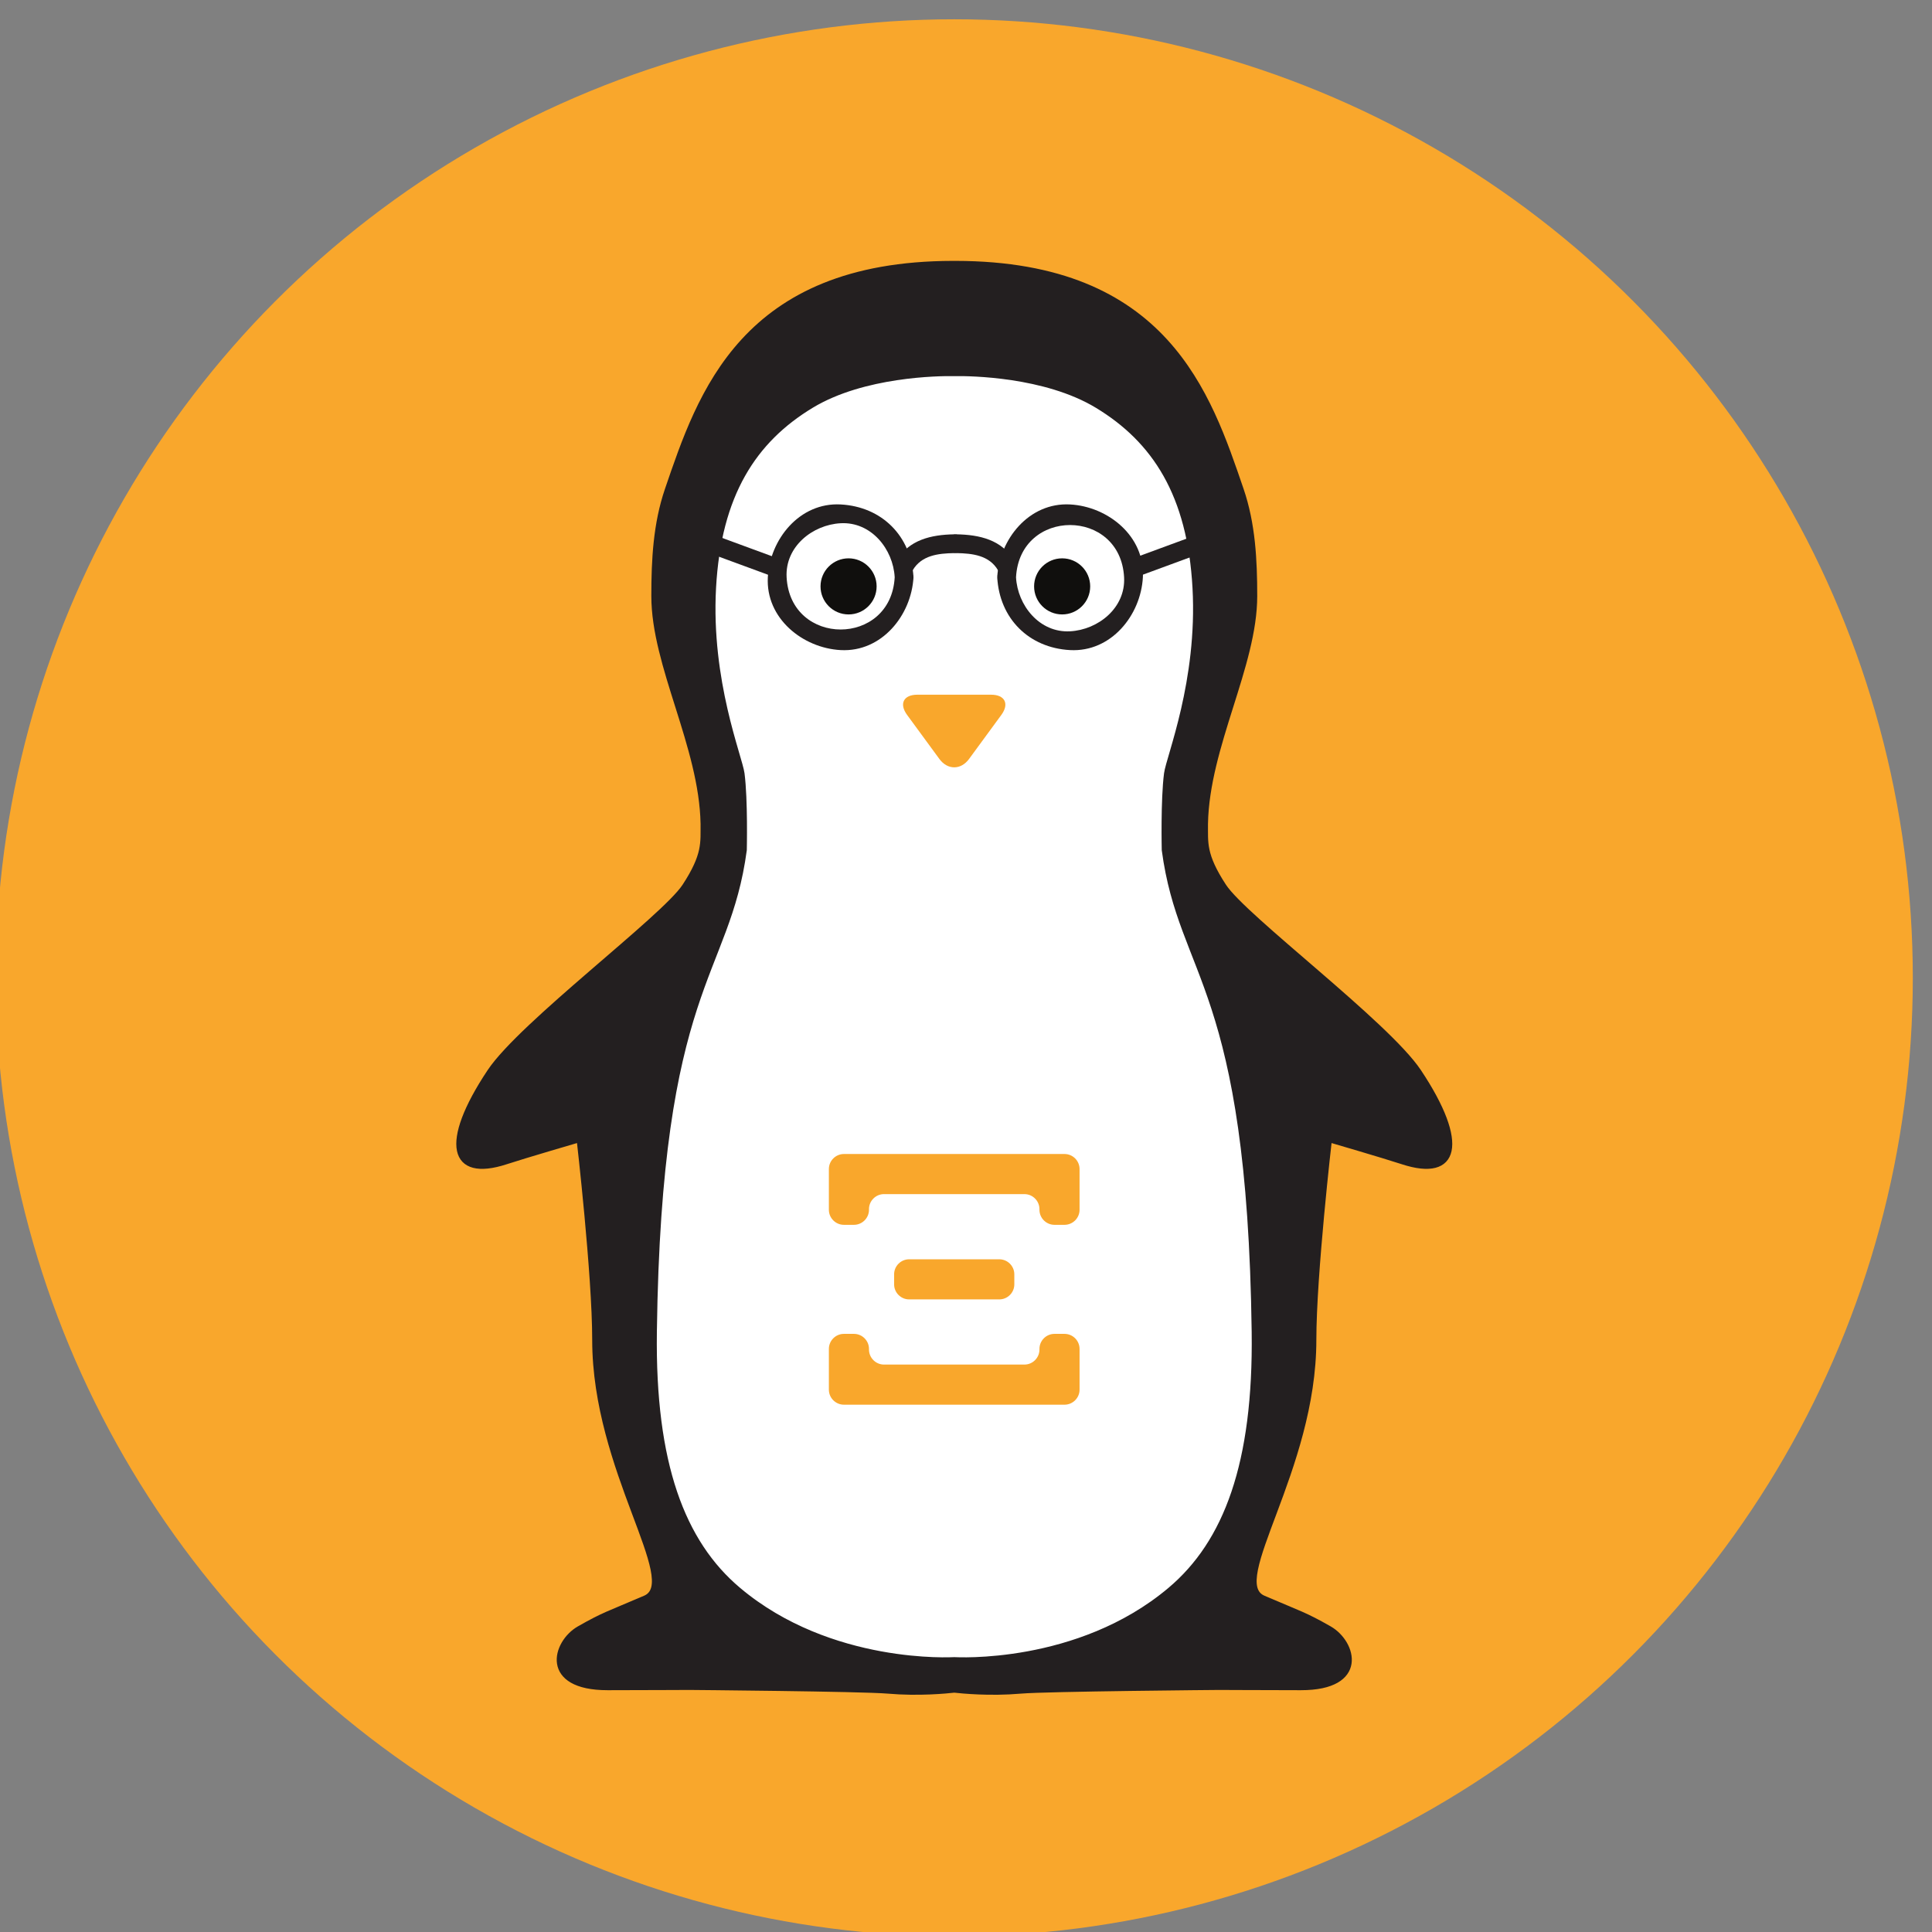 <?xml version="1.0" encoding="UTF-8" standalone="no"?>
<svg
   xmlns:dc="http://purl.org/dc/elements/1.1/"
   xmlns:cc="http://creativecommons.org/ns#"
   xmlns:rdf="http://www.w3.org/1999/02/22-rdf-syntax-ns#"
   xmlns:svg="http://www.w3.org/2000/svg"
   xmlns="http://www.w3.org/2000/svg"
   id="svg5321"
   version="1.1"
   viewBox="0 0 21.594 21.594"
   height="21.594mm"
   width="21.594mm">
  <rect x="0" y="0" width="21.594" height="21.594" fill="#808080" stroke="none"/>
  <defs
     id="defs5315">
    <clipPath
       clipPathUnits="userSpaceOnUse"
       id="clipPath18">
      <path
         d="M 0,600 H 600 V 0 H 0 Z"
         id="path16" />
    </clipPath>
    <clipPath
       clipPathUnits="userSpaceOnUse"
       id="clipPath30">
      <path
         d="M 0,600 H 600 V 0 H 0 Z"
         id="path28" />
    </clipPath>
    <clipPath
       clipPathUnits="userSpaceOnUse"
       id="clipPath2693">
      <path
         d="M 0,70.866 H 70.866 V 0 H 0 Z"
         id="path2691" />
    </clipPath>
    <clipPath
       clipPathUnits="userSpaceOnUse"
       id="clipPath2853">
      <path
         d="M 0,70.866 H 70.866 V 0 H 0 Z"
         id="path2851" />
    </clipPath>
  </defs>
  <g
     transform="translate(-12.639,-125.941)"
     id="layer1">
    <g
       id="g10"
       transform="matrix(0.056,0,0,-0.056,6.505,153.83)">
      <g
         id="g12">
        <g
           id="g14"
           clip-path="url(#clipPath18)">
          <g
             id="g20"
             transform="translate(123.126,295.89)">
            <circle
               style="opacity:1;fill:#f9a72c;fill-opacity:1;stroke:none;stroke-width:0.775;stroke-linecap:butt;stroke-linejoin:round;stroke-miterlimit:4;stroke-dasharray:none;stroke-dashoffset:0;stroke-opacity:1"
               id="path1329"
               cx="176.874"
               cy="-6.964"
               r="191.314"
               transform="scale(1,-1)" />
          </g>
        </g>
      </g>
      <g
         id="g24">
        <g
           id="g26"
           clip-path="url(#clipPath30)">
          <g
             id="g32"
             transform="translate(389.161,284.815)">
            <path
               d="m 0,0 c -6.132,9.19 -33.549,29.602 -37.53,35.684 -3.98,6.082 -3.513,8.409 -3.549,12.006 0.276,14.965 9.482,30.428 9.482,43.86 0,6.973 -0.351,13.908 -2.605,20.492 -6.265,18.308 -18.338,34.775 -36.277,40.924 -5.067,1.739 -12.809,1.913 -18.474,1.924 v 0.002 h -0.22 -0.22 v -0.002 c -5.665,-0.011 -13.405,-0.185 -18.476,-1.924 -17.937,-6.149 -30.01,-22.616 -36.276,-40.924 -2.252,-6.584 -2.604,-13.519 -2.604,-20.492 0,-13.432 9.206,-28.895 9.483,-43.86 -0.036,-3.597 0.43,-5.924 -3.55,-12.006 -3.98,-6.082 -31.398,-26.494 -37.529,-35.684 -9.296,-13.938 -7.299,-20.808 3.085,-17.414 3.796,1.24 14.134,4.256 14.134,4.256 0,0 5.159,-25.927 5.159,-38.54 0,-52.563 27.209,-67.214 66.574,-67.389 v -0.004 c 0.074,0 0.147,0.003 0.22,0.003 0.073,0 0.147,-0.003 0.22,-0.003 v 0.004 c 39.364,0.175 69.547,14.826 69.547,67.389 0,12.613 2.186,38.54 2.186,38.54 0,0 10.339,-3.016 14.133,-4.256 C 7.298,-20.808 9.295,-13.938 0,0"
               style="fill:#ffffff;fill-opacity:1;fill-rule:nonzero;stroke:none"
               id="path34" />
          </g>
          <g
             id="g36"
             transform="translate(389.161,284.815)">
            <path
               d="m 0,0 c -6.132,9.19 -33.549,29.602 -37.53,35.684 -3.98,6.082 -3.513,8.409 -3.549,12.006 0.276,14.965 9.482,30.428 9.482,43.86 0,6.973 -0.351,13.908 -2.605,20.492 -6.265,18.308 -18.338,34.775 -36.277,40.924 -5.067,1.739 -12.809,1.913 -18.474,1.924 v 0.002 h -0.22 -0.22 v -0.002 c -5.665,-0.011 -13.405,-0.185 -18.476,-1.924 -17.937,-6.149 -30.01,-22.616 -36.276,-40.924 -2.252,-6.584 -2.604,-13.519 -2.604,-20.492 0,-13.432 9.206,-28.895 9.483,-43.86 -0.036,-3.597 0.43,-5.924 -3.55,-12.006 -3.98,-6.082 -31.398,-26.494 -37.529,-35.684 -9.296,-13.938 -7.299,-20.808 3.085,-17.414 3.796,1.24 14.134,4.256 14.134,4.256 0,0 5.159,-25.927 5.159,-38.54 0,-52.563 27.209,-67.214 66.574,-67.389 v -0.004 c 0.074,0 0.147,0.003 0.22,0.003 0.073,0 0.147,-0.003 0.22,-0.003 v 0.004 c 39.364,0.175 69.547,14.826 69.547,67.389 0,12.613 2.186,38.54 2.186,38.54 0,0 10.339,-3.016 14.133,-4.256 C 7.298,-20.808 9.295,-13.938 0,0 Z"
               style="fill:none;stroke:#231f20;stroke-width:1;stroke-linecap:butt;stroke-linejoin:miter;stroke-miterlimit:4;stroke-dasharray:none;stroke-opacity:1"
               id="path38" />
          </g>
          <g
             id="g40"
             transform="translate(302.944,346.529)">
            <path
               d="m 0,0 c -1.626,-2.218 -4.286,-2.218 -5.912,0 l -6.451,8.8 c -1.626,2.219 -0.706,4.033 2.044,4.033 H 4.406 c 2.75,0 3.67,-1.815 2.044,-4.033 z"
               style="fill:#f9a72c;fill-opacity:1;fill-rule:nonzero;stroke:none"
               id="path42" />
          </g>
          <g
             id="g44"
             transform="translate(315.931,380.981)">
            <path
               d="m 0,0 c 0,-3.092 2.507,-5.598 5.6,-5.598 3.09,0 5.597,2.506 5.597,5.598 C 11.197,3.092 8.69,5.599 5.6,5.599 2.507,5.599 0,3.092 0,0"
               style="fill:#100f0d;fill-opacity:1;fill-rule:nonzero;stroke:none"
               id="path46" />
          </g>
          <g
             id="g48"
             transform="translate(308.574,382.801)">
            <path
               d="M 0,0 C 0.443,-8.227 6.309,-14.092 14.535,-14.535 22.745,-14.978 28.662,-7.56 29.069,0 29.512,8.209 22.096,14.127 14.535,14.534 6.326,14.976 0.407,7.56 0,0 -0.13,-2.417 3.62,-2.405 3.75,0 4.499,13.899 24.571,13.899 25.319,0 25.647,-6.102 20.158,-10.482 14.535,-10.785 8.434,-11.114 4.053,-5.623 3.75,0 3.62,2.405 -0.13,2.417 0,0"
               style="fill:#231f20;fill-opacity:1;fill-rule:nonzero;stroke:none"
               id="path50" />
          </g>
          <g
             id="g52"
             transform="translate(336.267,382.812)">
            <path
               d="m 0,0 c 5.055,1.859 10.109,3.719 15.163,5.578 2.25,0.828 1.278,4.453 -0.996,3.616 C 9.112,7.335 4.058,5.476 -0.996,3.616 -3.246,2.789 -2.274,-0.837 0,0"
               style="fill:#231f20;fill-opacity:1;fill-rule:nonzero;stroke:none"
               id="path54" />
          </g>
          <g
             id="g56"
             transform="translate(311.978,386.075)">
            <path
               d="m 0,0 c -2.466,4.218 -6.958,5.221 -11.535,5.298 -2.419,0.04 -2.415,-3.71 0,-3.75 3.198,-0.054 6.539,-0.434 8.297,-3.441 C -2.019,-3.979 1.223,-2.092 0,0"
               style="fill:#231f20;fill-opacity:1;fill-rule:nonzero;stroke:none"
               id="path58" />
          </g>
          <g
             id="g60"
             transform="translate(284.5,380.981)">
            <path
               d="m 0,0 c 0,-3.092 -2.507,-5.598 -5.599,-5.598 -3.091,0 -5.597,2.506 -5.597,5.598 0,3.092 2.506,5.599 5.597,5.599 C -2.507,5.599 0,3.092 0,0"
               style="fill:#100f0d;fill-opacity:1;fill-rule:nonzero;stroke:none"
               id="path62" />
          </g>
          <g
             id="g64"
             transform="translate(288.107,382.801)">
            <path
               d="m 0,0 c -0.749,-13.9 -20.822,-13.9 -21.571,0 -0.328,6.103 5.163,10.481 10.786,10.784 C -4.684,11.113 -0.303,5.623 0,0 0.129,-2.405 3.88,-2.417 3.75,0 3.307,8.227 -2.558,14.091 -10.785,14.534 -18.995,14.976 -24.914,7.561 -25.321,0 -25.763,-8.21 -18.346,-14.128 -10.785,-14.535 -2.576,-14.977 3.343,-7.561 3.75,0 3.88,2.417 0.129,2.405 0,0"
               style="fill:#231f20;fill-opacity:1;fill-rule:nonzero;stroke:none"
               id="path66" />
          </g>
          <g
             id="g68"
             transform="translate(265.16,386.428)">
            <path
               d="M 0,0 C -5.054,1.859 -10.108,3.719 -15.162,5.578 -17.437,6.415 -18.408,2.79 -16.159,1.962 -11.105,0.103 -6.051,-1.757 -0.997,-3.616 1.278,-4.453 2.25,-0.828 0,0"
               style="fill:#231f20;fill-opacity:1;fill-rule:nonzero;stroke:none"
               id="path70" />
          </g>
          <g
             id="g72"
             transform="translate(291.691,384.183)">
            <path
               d="m 0,0 c 1.759,3.006 5.099,3.387 8.297,3.44 2.416,0.041 2.42,3.791 0,3.75 C 3.72,7.113 -0.771,6.109 -3.238,1.893 -4.462,-0.199 -1.22,-2.085 0,0"
               style="fill:#231f20;fill-opacity:1;fill-rule:nonzero;stroke:none"
               id="path74" />
          </g>
          <g
             id="g76"
             transform="translate(343.073,180.713)">
            <path
               d="m 0,0 c -18.371,-15.47 -42.922,-13.941 -43.012,-13.944 -0.002,0 -0.036,-10e-4 -0.062,-0.002 -0.025,10e-4 -0.059,0.002 -0.061,0.002 -0.09,0.003 -24.642,-1.526 -43.011,13.944 -11.201,9.436 -17.13,25.188 -16.786,51.462 0.91,69.365 14.54,70.73 17.95,96.201 0,0 0.228,10.007 -0.454,15.238 -0.432,3.318 -6.71,18.422 -5.686,37.07 1.024,18.649 8.074,29.452 19.559,36.388 10.385,6.272 25.416,6.409 28.2,6.376 v -0.005 c 0.074,-10e-4 0.124,-0.002 0.124,-0.002 0,0 0.059,0.002 0.154,0.004 0.113,-0.002 0.178,-0.004 0.178,-0.004 0,0 0.049,0.001 0.124,0.002 v 0.006 c 2.783,0.032 17.813,-0.105 28.2,-6.377 C -3.1,229.423 3.95,218.62 4.974,199.972 5.998,181.322 -0.278,166.22 -0.711,162.901 -1.393,157.67 -1.165,147.663 -1.165,147.663 2.246,122.192 15.875,120.827 16.785,51.462 17.129,25.188 11.2,9.436 0,0 m 49.64,103.448 c -6.354,9.527 -34.771,30.683 -38.898,36.987 -4.126,6.302 -3.64,8.717 -3.679,12.444 0.288,15.51 9.829,31.539 9.829,45.459 0,7.228 -0.365,14.416 -2.7,21.241 -6.493,18.975 -15.041,45.101 -56.976,45.155 -0.099,0.001 -0.195,-0.002 -0.289,-0.004 -0.095,0.002 -0.19,0.005 -0.289,0.004 -41.936,-0.054 -50.484,-26.18 -56.977,-45.155 -2.336,-6.825 -2.7,-14.013 -2.7,-21.241 0,-13.921 9.543,-29.949 9.829,-45.459 -0.038,-3.728 0.446,-6.142 -3.68,-12.444 -4.125,-6.304 -32.543,-27.46 -38.898,-36.987 -9.634,-14.445 -7.564,-21.566 3.199,-18.049 3.933,1.287 14.648,4.411 14.648,4.411 0,0 3.101,-26.872 3.101,-39.945 0,-26.027 17.556,-48.29 10.052,-51.511 -7.504,-3.22 -8.192,-3.266 -13.15,-6.086 -4.958,-2.821 -7.416,-11.837 5.719,-11.81 13.135,0.026 16.172,0.053 16.172,0.053 0,0 34.556,-0.287 39.746,-0.74 6.109,-0.533 11.744,0.029 13.228,0.197 1.483,-0.168 7.119,-0.73 13.226,-0.197 5.192,0.453 39.746,0.74 39.746,0.74 0,0 3.038,-0.027 16.172,-0.053 13.136,-0.027 10.678,8.989 5.72,11.81 -4.959,2.82 -5.647,2.866 -13.15,6.086 -7.504,3.221 10.051,25.484 10.051,51.511 0,13.073 3.103,39.945 3.103,39.945 0,0 10.715,-3.124 14.647,-4.411 10.763,-3.517 12.834,3.604 3.198,18.049"
               style="fill:#231f20;fill-opacity:1;fill-rule:nonzero;stroke:none"
               id="path78" />
          </g>
          <g
             id="g80"
             transform="translate(343.073,180.713)">
            <path
               d="m 0,0 c -18.371,-15.47 -42.922,-13.941 -43.012,-13.944 -0.002,0 -0.036,-10e-4 -0.062,-0.002 -0.025,10e-4 -0.059,0.002 -0.061,0.002 -0.09,0.003 -24.642,-1.526 -43.011,13.944 -11.201,9.436 -17.13,25.188 -16.786,51.462 0.91,69.365 14.54,70.73 17.95,96.201 0,0 0.228,10.007 -0.454,15.238 -0.432,3.318 -6.71,18.422 -5.686,37.07 1.024,18.649 8.074,29.452 19.559,36.388 10.385,6.272 25.416,6.409 28.2,6.376 v -0.005 c 0.074,-10e-4 0.124,-0.002 0.124,-0.002 0,0 0.059,0.002 0.154,0.004 0.113,-0.002 0.178,-0.004 0.178,-0.004 0,0 0.049,0.001 0.124,0.002 v 0.006 c 2.783,0.032 17.813,-0.105 28.2,-6.377 C -3.1,229.423 3.95,218.62 4.974,199.972 5.998,181.322 -0.278,166.22 -0.711,162.901 -1.393,157.67 -1.165,147.663 -1.165,147.663 2.246,122.192 15.875,120.827 16.785,51.462 17.129,25.188 11.2,9.436 0,0 Z m 49.64,103.448 c -6.354,9.527 -34.771,30.683 -38.898,36.987 -4.126,6.302 -3.64,8.717 -3.679,12.444 0.288,15.51 9.829,31.539 9.829,45.459 0,7.228 -0.365,14.416 -2.7,21.241 -6.493,18.975 -15.041,45.101 -56.976,45.155 -0.099,0.001 -0.195,-0.002 -0.289,-0.004 -0.095,0.002 -0.19,0.005 -0.289,0.004 -41.936,-0.054 -50.484,-26.18 -56.977,-45.155 -2.336,-6.825 -2.7,-14.013 -2.7,-21.241 0,-13.921 9.543,-29.949 9.829,-45.459 -0.038,-3.728 0.446,-6.142 -3.68,-12.444 -4.125,-6.304 -32.543,-27.46 -38.898,-36.987 -9.634,-14.445 -7.564,-21.566 3.199,-18.049 3.933,1.287 14.648,4.411 14.648,4.411 0,0 3.101,-26.872 3.101,-39.945 0,-26.027 17.556,-48.29 10.052,-51.511 -7.504,-3.22 -8.192,-3.266 -13.15,-6.086 -4.958,-2.821 -7.416,-11.837 5.719,-11.81 13.135,0.026 16.172,0.053 16.172,0.053 0,0 34.556,-0.287 39.746,-0.74 6.109,-0.533 11.744,0.029 13.228,0.197 1.483,-0.168 7.119,-0.73 13.226,-0.197 5.192,0.453 39.746,0.74 39.746,0.74 0,0 3.038,-0.027 16.172,-0.053 13.136,-0.027 10.678,8.989 5.72,11.81 -4.959,2.82 -5.647,2.866 -13.15,6.086 -7.504,3.221 10.051,25.484 10.051,51.511 0,13.073 3.103,39.945 3.103,39.945 0,0 10.715,-3.124 14.647,-4.411 10.763,-3.517 12.834,3.604 3.198,18.049 z"
               style="fill:none;stroke:#231f20;stroke-width:1;stroke-linecap:butt;stroke-linejoin:miter;stroke-miterlimit:4;stroke-dasharray:none;stroke-opacity:1"
               id="path82" />
          </g>
          <g
             id="g84"
             transform="translate(279.976,253.556)">
            <path
               d="m 0,0 c 1.65,0 3,1.35 3,3 v 0.13 c 0,1.65 1.35,3 3,3 h 28.023 c 1.65,0 3,-1.35 3,-3 V 3 c 0,-1.65 1.35,-3 3,-3 h 2.006 c 1.65,0 3,1.35 3,3 v 8.134 c 0,1.65 -1.35,3 -3,3 H -2.005 c -1.65,0 -3,-1.35 -3,-3 V 3 c 0,-1.65 1.35,-3 3,-3 z"
               style="fill:#f9a72c;fill-opacity:1;fill-rule:nonzero;stroke:none"
               id="path86" />
          </g>
          <g
             id="g88"
             transform="translate(319.999,231.791)">
            <path
               d="m 0,0 c -1.65,0 -3,-1.35 -3,-3 v -0.129 c 0,-1.65 -1.35,-3 -3,-3 h -28.023 c -1.65,0 -3,1.35 -3,3 V -3 c 0,1.65 -1.35,3 -3,3 h -2.005 c -1.65,0 -3,-1.35 -3,-3 v -8.135 c 0,-1.65 1.35,-3 3,-3 H 2.006 c 1.65,0 3,1.35 3,3 V -3 c 0,1.65 -1.35,3 -3,3 z"
               style="fill:#f9a72c;fill-opacity:1;fill-rule:nonzero;stroke:none"
               id="path90" />
          </g>
          <g
             id="g92"
             transform="translate(311.984,241.671)">
            <path
               d="m 0,0 c 0,-1.65 -1.35,-3 -3,-3 h -17.993 c -1.65,0 -3,1.35 -3,3 v 2.006 c 0,1.65 1.35,3 3,3 H -3 c 1.65,0 3,-1.35 3,-3 z"
               style="fill:#f9a72c;fill-opacity:1;fill-rule:nonzero;stroke:none"
               id="path94" />
          </g>
        </g>
      </g>
    </g>
  </g>
</svg>

